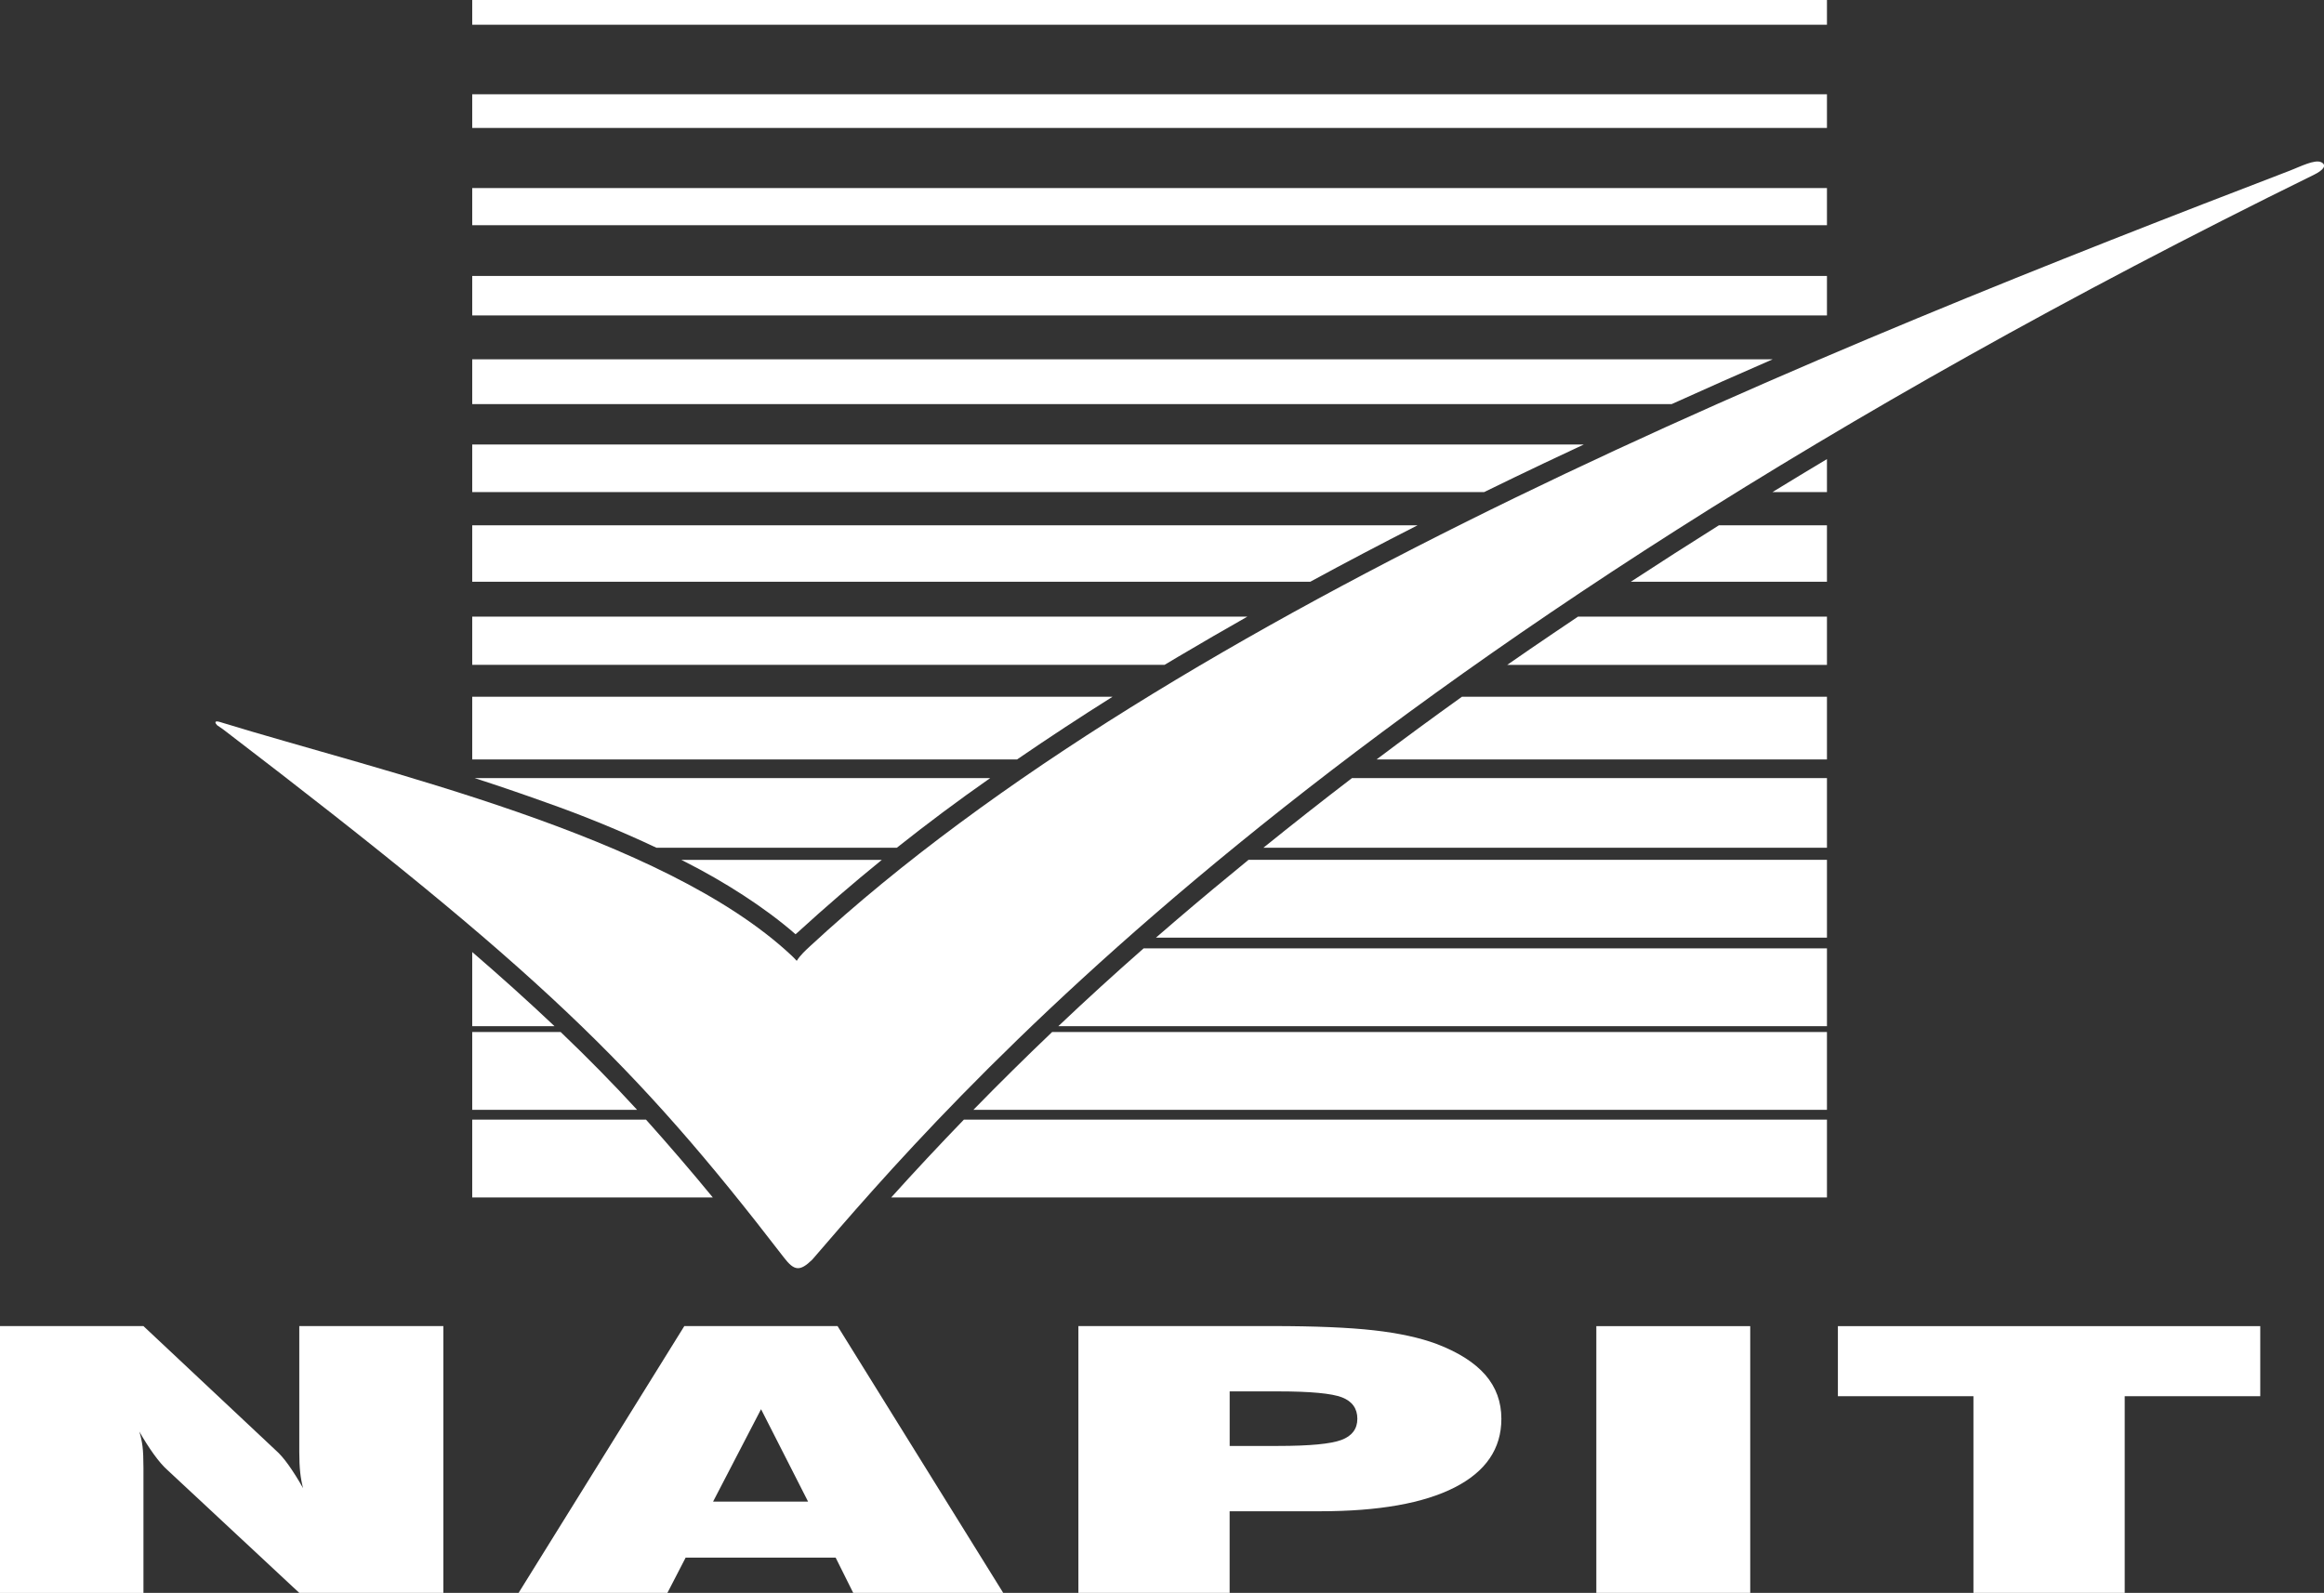 <?xml version="1.0" encoding="UTF-8"?>
<svg id="Layer_1" data-name="Layer 1" xmlns="http://www.w3.org/2000/svg" viewBox="0 0 567.34 388.94">
  <rect x="0" y="0" width="567.34" height="388.94" fill="#333333" stroke="none"/>
  <defs>
    <style>
      .cls-1 {
        fill-rule: evenodd;
      }

      .cls-1, .cls-2 {
        fill: #fff;
        stroke-width: 0px;
      }
    </style>
  </defs>
  <rect class="cls-2" x="115.28" width="330.72" height="6.04"/>
  <rect class="cls-2" x="115.28" y="23.02" width="330.72" height="8.22"/>
  <rect class="cls-2" x="115.28" y="45.92" width="330.72" height="9.07"/>
  <rect class="cls-2" x="115.28" y="67.38" width="330.72" height="9.64"/>
  <path class="cls-2" d="m408.09,98.67c8.2-3.71,16.42-7.35,24.67-10.94H115.28v10.94h292.81Z"/>
  <path class="cls-2" d="m362.32,120.15c4.84-2.37,9.73-4.73,14.68-7.08,3.21-1.52,6.43-3.04,9.65-4.54H115.28v11.62h247.04Z"/>
  <path class="cls-2" d="m446,112.1c-4.45,2.66-8.89,5.35-13.31,8.06h13.31v-8.06Z"/>
  <path class="cls-2" d="m319.88,142.04c8.65-4.71,17.36-9.28,26.19-13.78H115.28v13.78h204.6Z"/>
  <path class="cls-2" d="m419.61,128.27c-7.21,4.53-14.38,9.12-21.5,13.78h47.89v-13.78h-26.39Z"/>
  <path class="cls-2" d="m284.29,162.34c1.07-.64,2.15-1.28,3.22-1.92,5.68-3.36,11.34-6.65,17.01-9.86H115.28v11.78h169.01Z"/>
  <path class="cls-2" d="m385.22,150.57c-2.07,1.39-4.14,2.78-6.2,4.18-3.71,2.51-7.4,5.04-11.08,7.6h78.06v-11.78h-60.78Z"/>
  <path class="cls-2" d="m248.28,185.44c7.67-5.26,15.44-10.36,23.31-15.31H115.28v15.31h133Z"/>
  <path class="cls-2" d="m356.89,170.13c-7.01,5.02-13.96,10.12-20.85,15.31h109.96v-15.31h-89.11Z"/>
  <path class="cls-2" d="m115.87,189.99c5.82,1.88,11.61,3.86,17.37,5.93,9.19,3.23,18.21,6.93,27.02,11.08h58.67c7.42-5.9,15.02-11.57,22.8-17.01h-125.86Z"/>
  <path class="cls-2" d="m330.05,189.99c-7.28,5.57-14.49,11.24-21.63,17.01h137.58v-17.01h-115.95Z"/>
  <path class="cls-2" d="m174.01,292.38c-5.3-6.45-10.74-12.78-16.31-19h-42.42v19h58.73Z"/>
  <path class="cls-2" d="m235.3,273.39c-6.02,6.23-11.94,12.56-17.74,19h228.44v-19h-210.7Z"/>
  <path class="cls-2" d="m155.53,270.99c-5.92-6.46-12.18-12.8-18.66-19h-21.59v19h40.25Z"/>
  <path class="cls-2" d="m256.85,251.99c-6.52,6.22-12.93,12.55-19.22,19h208.37v-19h-189.15Z"/>
  <path class="cls-2" d="m135.37,250.57c-6.52-6.18-13.26-12.22-20.09-18.11v18.11h20.09Z"/>
  <path class="cls-2" d="m279.18,231.57c-7.06,6.2-14,12.53-20.82,19h187.64v-19h-166.82Z"/>
  <path class="cls-2" d="m166.31,209.95c.35.17.7.35,1.05.53,9.32,4.73,19.3,11.03,26.85,17.64.18-.16.35-.32.54-.47,6.67-6.1,13.51-12,20.52-17.69h-48.95Z"/>
  <path class="cls-2" d="m304.79,209.95c-5.85,4.78-11.66,9.61-17.4,14.52-1.74,1.48-3.48,2.98-5.2,4.48h163.81v-19h-141.2Z"/>
  <path class="cls-2" d="m199.06,312.81s0,0-.01,0c0,0,0,0,.01,0Z"/>
  <path class="cls-2" d="m564.91,42.66c-243.38,119.59-334.65,227.85-366.62,264.91-3.03,2.96-4.42,2.74-6.9-.49-36.4-47.32-59.94-70.1-136.71-128.83-.12-.09-.23-.17-.35-.26,0,0-1.3-.89-1.29-.88-.44-.42-1.02-1.36.83-.77.08.03.16.05.24.08,38.76,11.93,107.78,27.49,139.15,56.92.43.4.84.83,1.24,1.27.88-1.38,2.07-2.48,3.26-3.58,88.9-82.32,249.62-146.53,361.36-189.41,2.3-.88,6.01-2.8,7.57-2,1.43.74.46,1.94-1.76,3.03Z"/>
  <g>
    <path class="cls-2" d="m0,388.94v-65.15h35.01l32.26,30.29c.99.86,2.04,2.06,3.16,3.63s2.31,3.45,3.56,5.66c-.31-1.15-.55-2.42-.7-3.8s-.23-3.07-.23-5.04v-30.74h35.17v65.15h-35.17l-32.26-30.07c-.99-.88-2.07-2.14-3.24-3.76-1.17-1.62-2.36-3.48-3.55-5.57.36,1.15.62,2.35.78,3.61s.23,3.01.23,5.29v30.52H0Z"/>
    <path class="cls-1" d="m174.08,366.65h23.19l-11.48-22.56-11.71,22.56Zm-47.48,22.29l40.46-65.15h37.4l40.45,65.15h-36.62l-4.29-8.61h-36.62l-4.45,8.61h-36.32Z"/>
    <path class="cls-1" d="m300.19,353.06h11.84c7.69,0,12.83-.49,15.43-1.46s3.9-2.7,3.9-5.18-1.25-4.25-3.74-5.22c-2.49-.97-7.69-1.46-15.59-1.46h-11.84v13.32Zm-36.93,35.88v-65.15h47.29c10.46,0,18.75.35,24.86,1.04,6.12.69,11.23,1.81,15.34,3.34,5.31,2.03,9.26,4.56,11.87,7.56,2.6,3.01,3.9,6.58,3.9,10.71,0,7.29-3.8,12.87-11.4,16.75-7.6,3.88-18.56,5.82-32.88,5.82h-22.06v19.93h-36.93Z"/>
    <rect class="cls-2" x="389.7" y="323.8" width="37.57" height="65.15"/>
    <polygon class="cls-1" points="481.76 388.94 481.76 340.92 448.67 340.92 448.67 323.8 551.78 323.8 551.78 340.92 518.69 340.92 518.69 388.94 481.76 388.94"/>
  </g>
</svg>